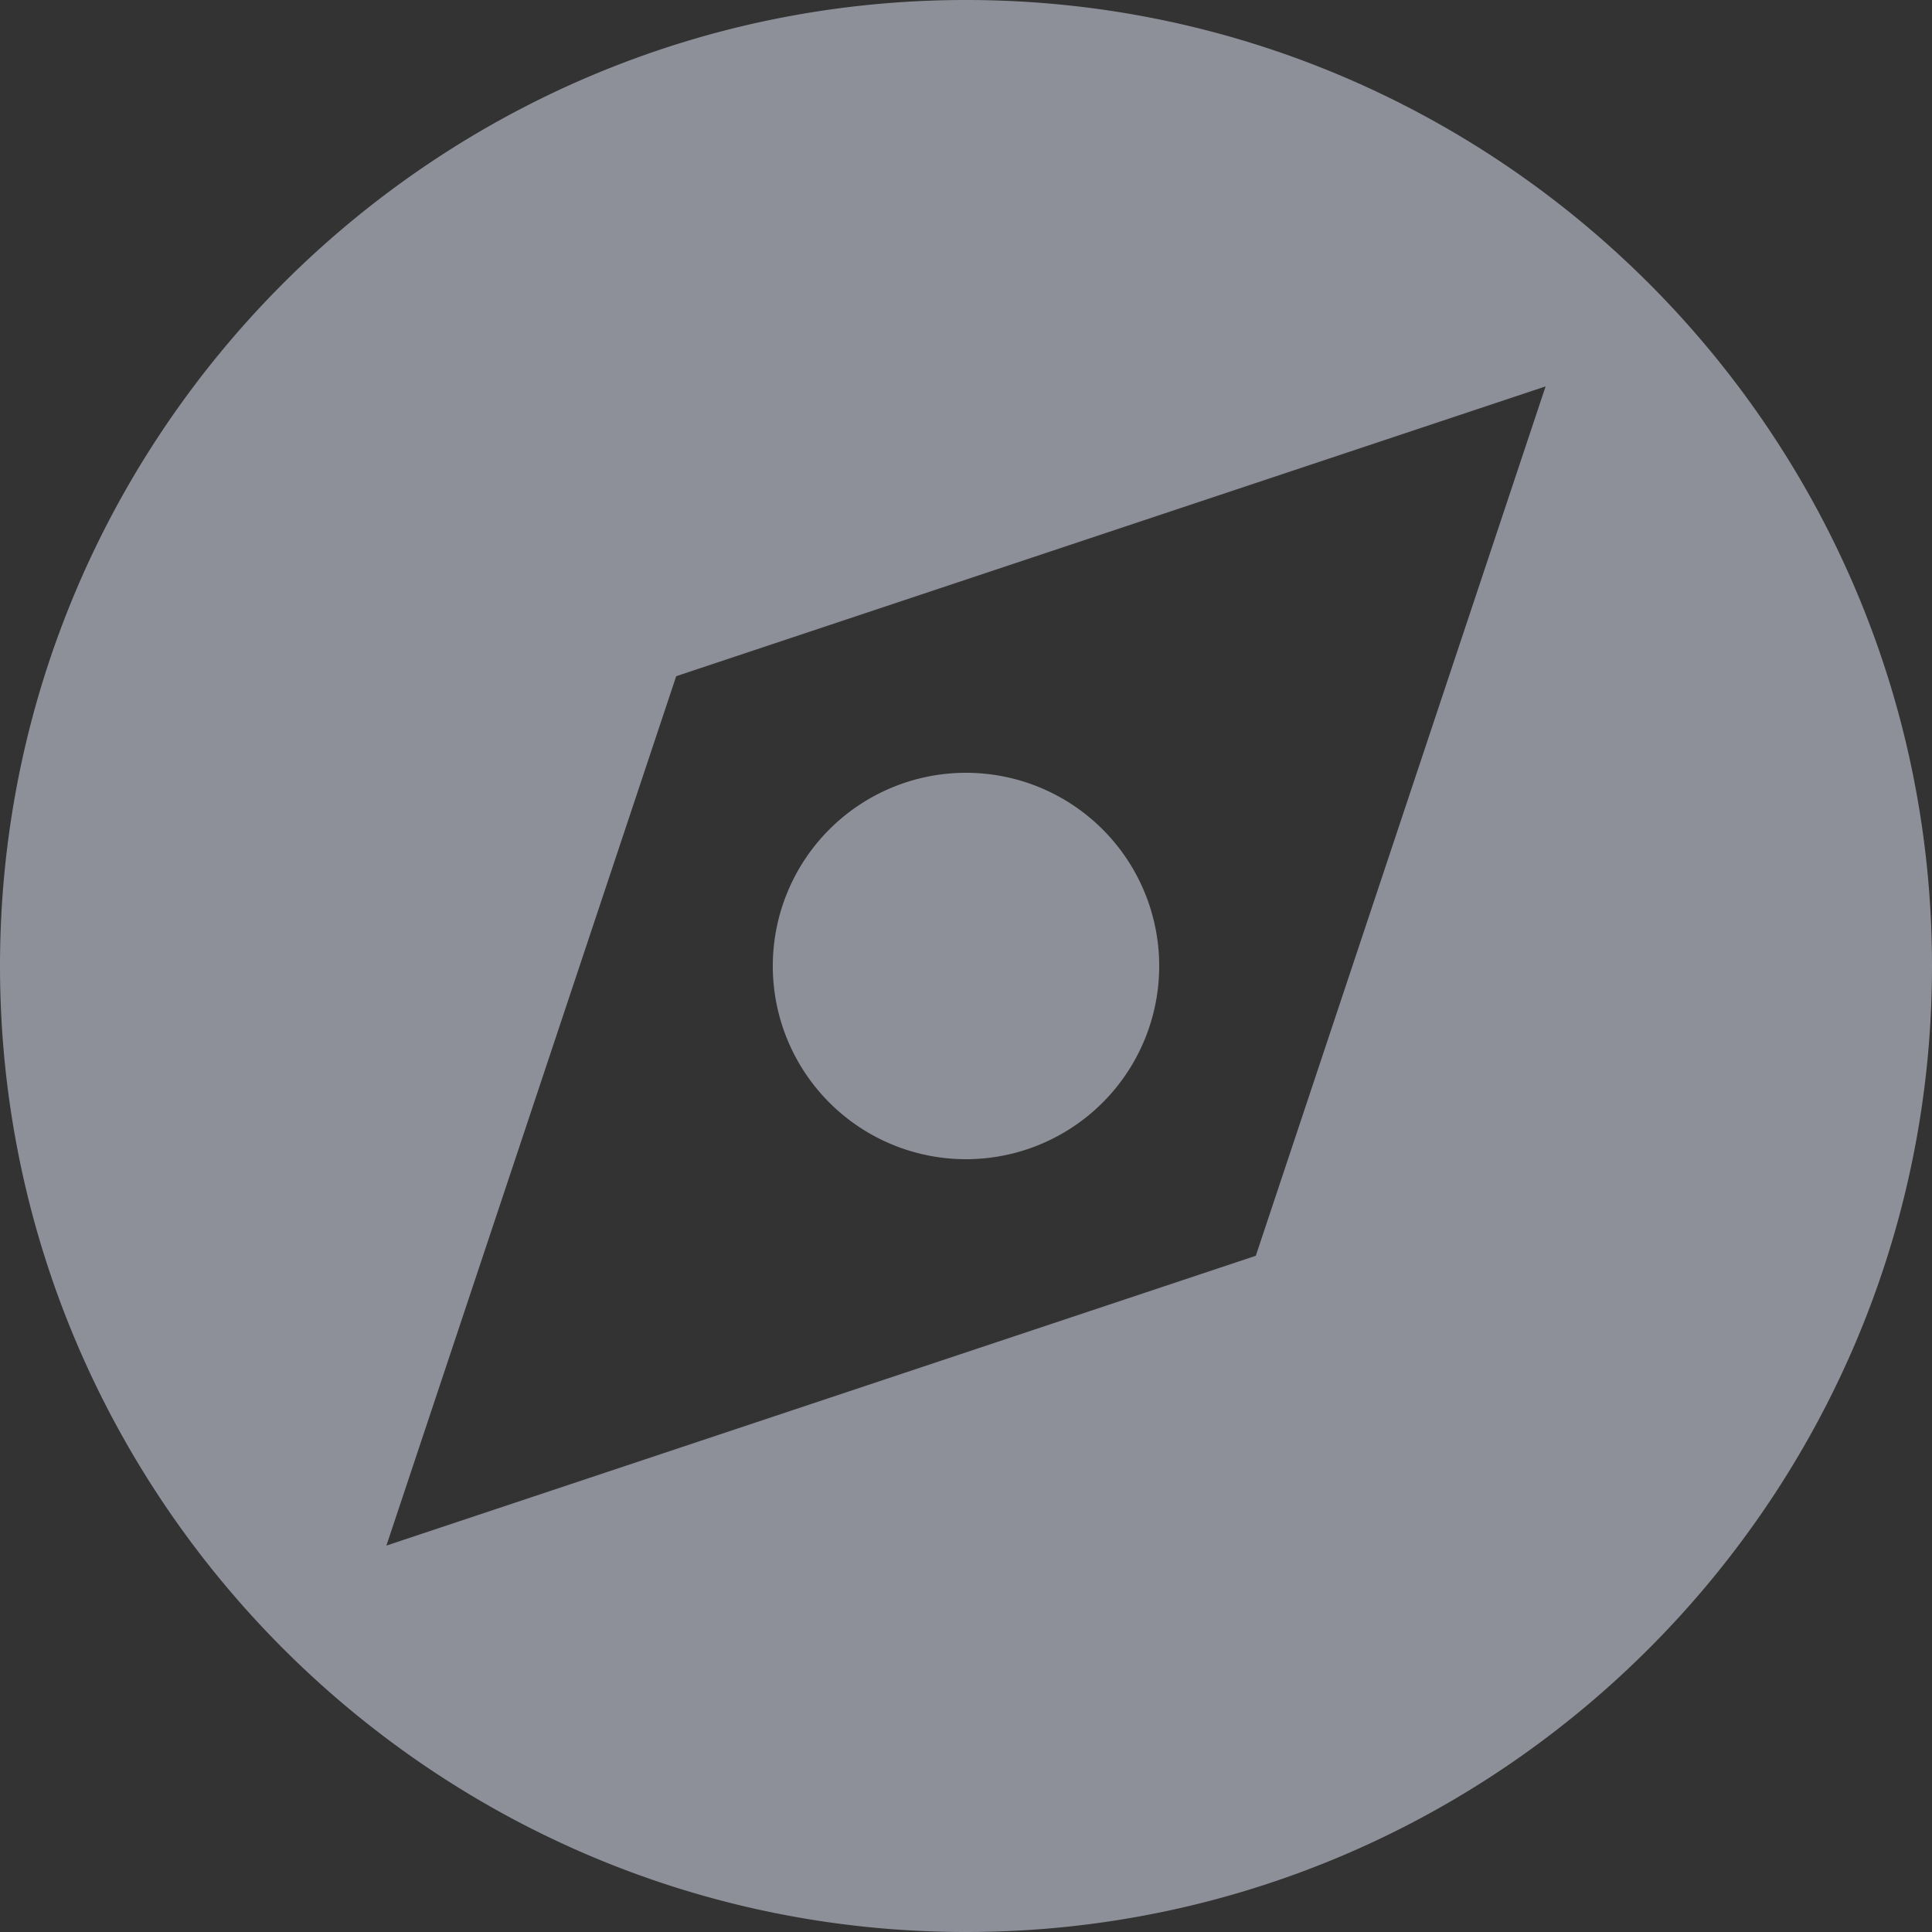 <svg xmlns="http://www.w3.org/2000/svg" width="20" height="20" viewBox="0 0 20 20">
    <rect x="0" y="0" width="20" height="20" fill="#333333" stroke="none"/>
    <path fill="#E8EEFE" fill-rule="nonzero" d="M10 0c5.514 0 10 4.486 10 10s-4.486 10-10 10S0 15.514 0 10 4.486 0 10 0zm3 13l3-9-9 3-3 9 9-3zm-3-1a2 2 0 1 1 0-4 2 2 0 0 1 0 4z" opacity=".5"/>
</svg>
